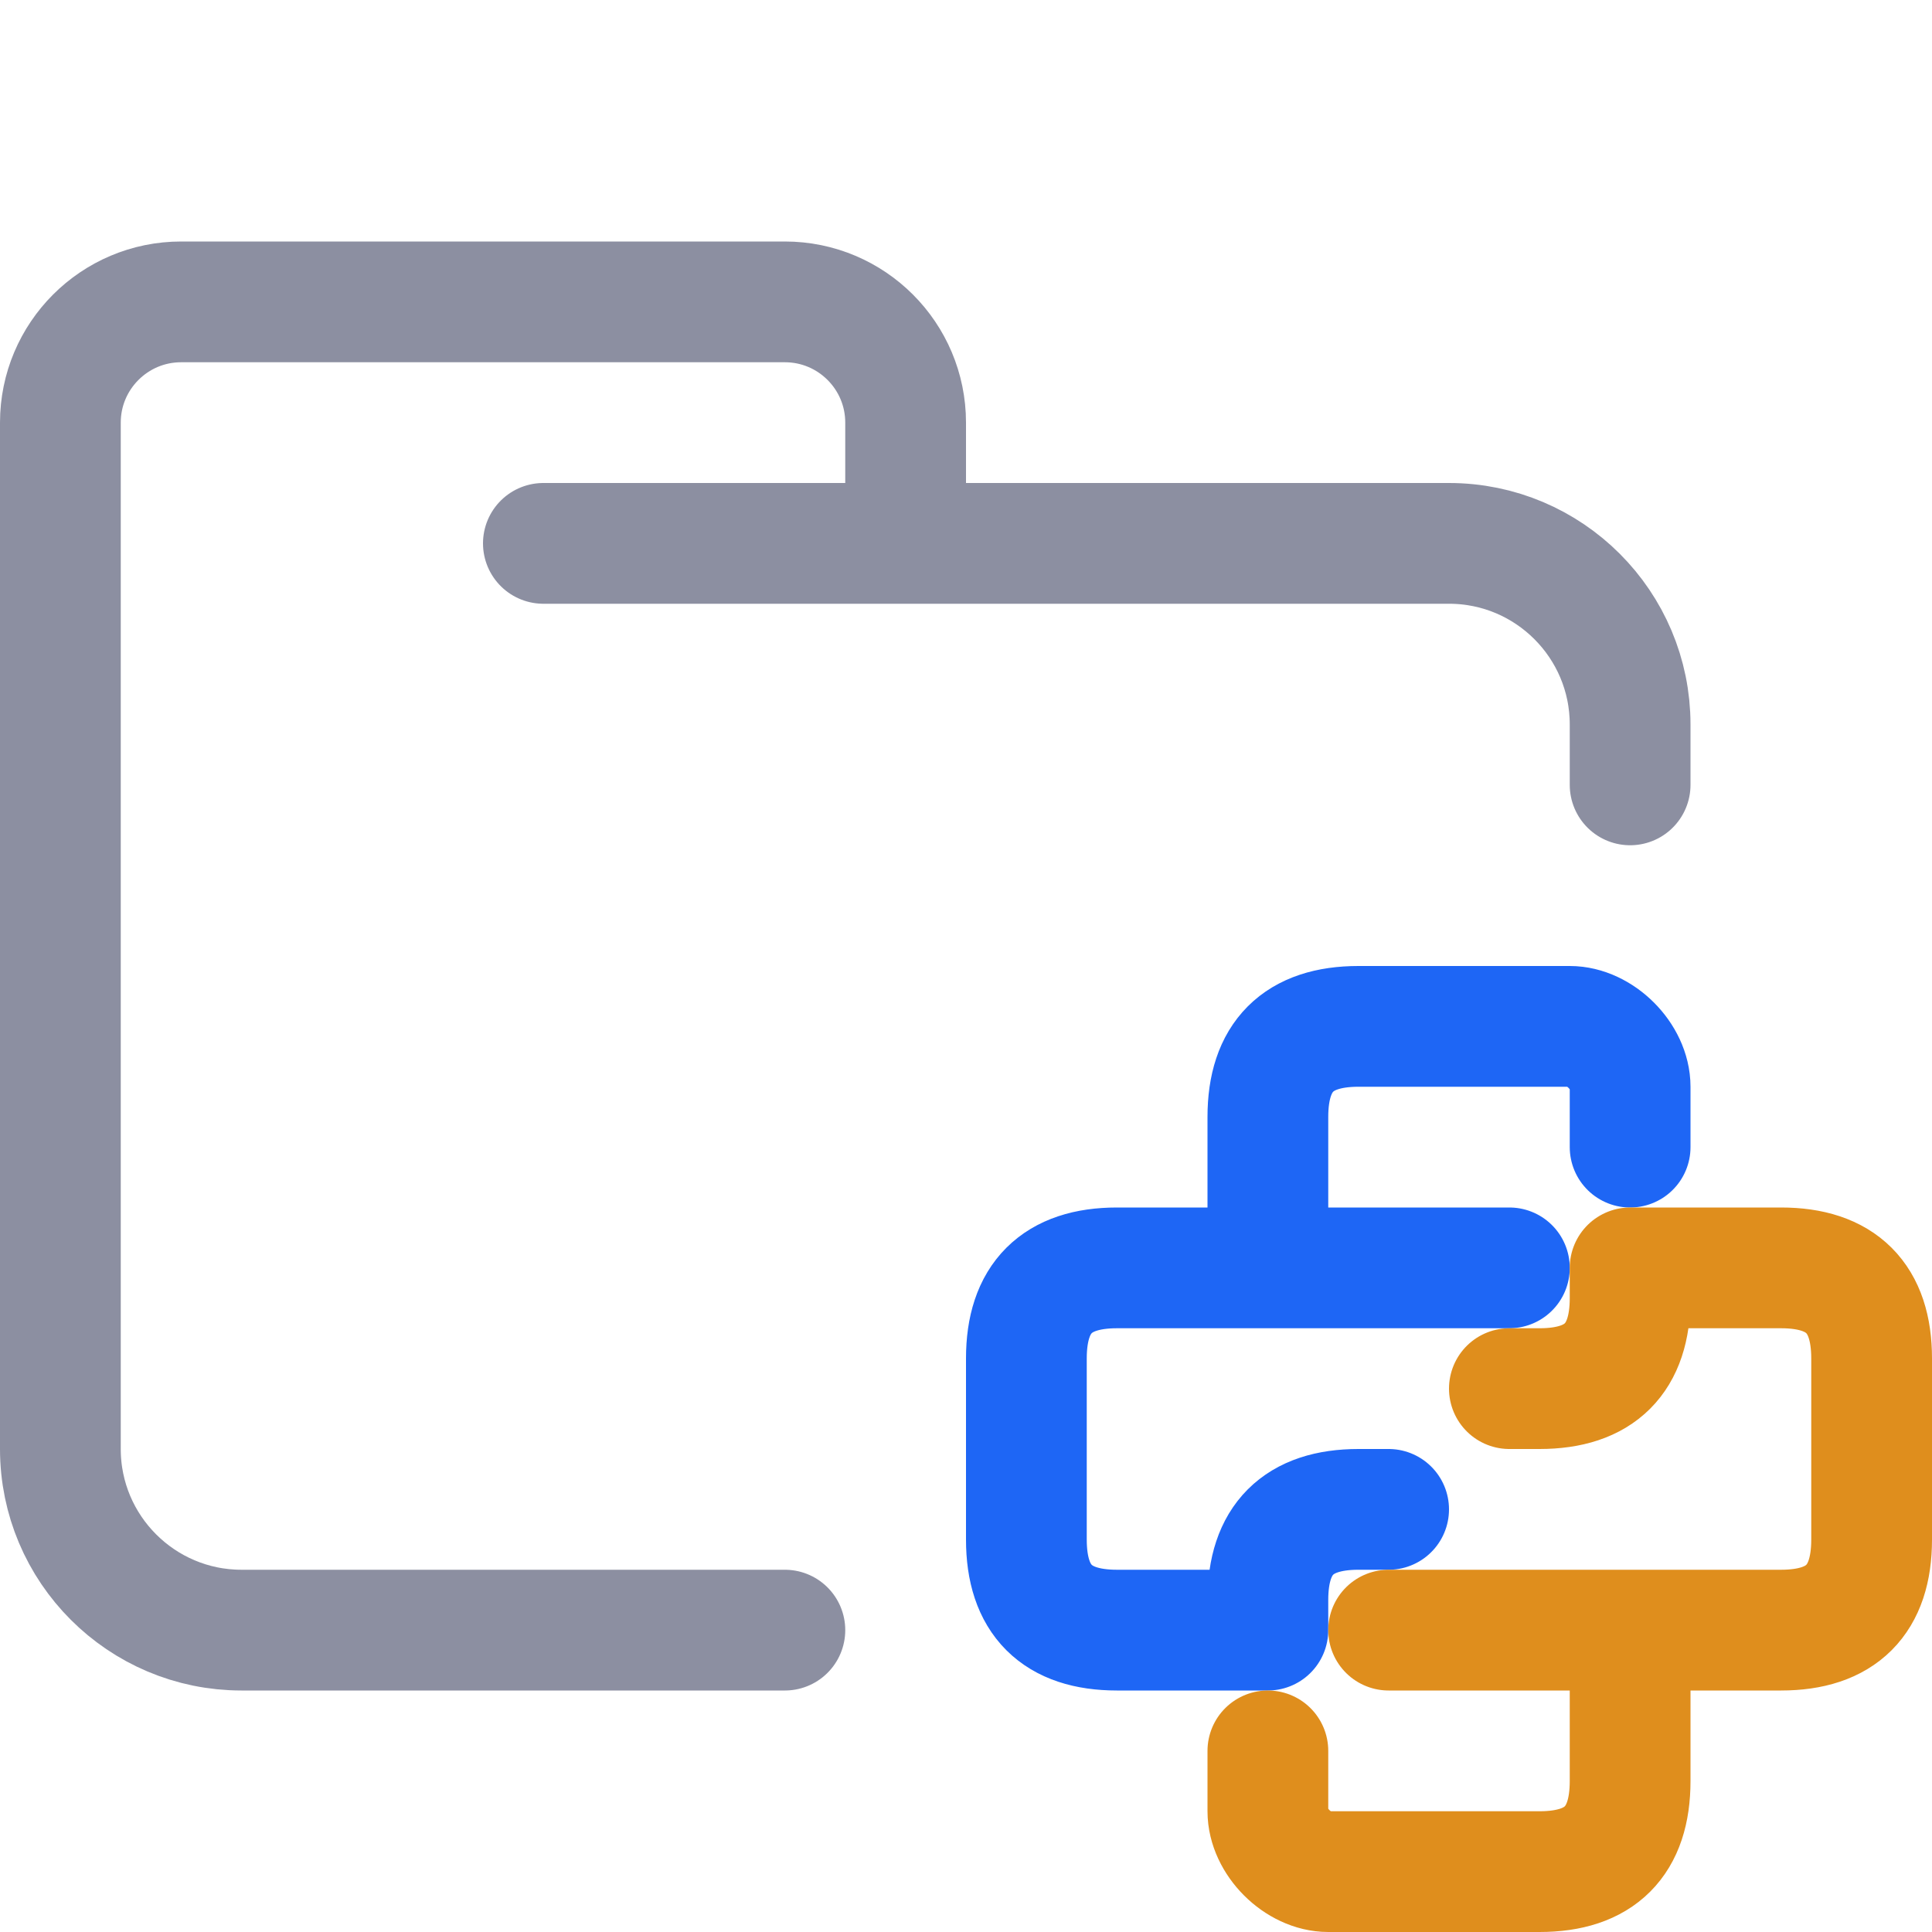 <?xml version="1.0" encoding="UTF-8"?>
<svg width="16px" height="16px" viewBox="0 0 16 16" version="1.1" xmlns="http://www.w3.org/2000/svg" xmlns:xlink="http://www.w3.org/1999/xlink">
    <title>folder_python</title>
    <g id="folder_python" stroke="none" stroke-width="1" fill="none" fill-rule="evenodd" stroke-linecap="round" stroke-linejoin="round">
        <g id="folder" stroke="#8C8FA1">
            <path d="M4.5,4.5 L12,4.5 C12.828,4.5 13.5,5.172 13.5,6 C13.5,6.434 13.5,6.268 13.5,6.5 M6.5,13.5 C5.381,13.5 4.215,13.5 2,13.5 C1.172,13.5 0.5,12.828 0.5,12 L0.5,3.5 C0.5,2.948 0.948,2.5 1.5,2.5 L6.5,2.5 C7.052,2.5 7.5,2.948 7.5,3.5 L7.5,4.5" id="Shape"></path>
        </g>
        <g id="macos">
            <path d="M12.5,10.5 L10.5,10.5 M13.5,9.5 L13.5,9 C13.5,8.75 13.25,8.5 13,8.5 L11.25,8.5 C10.75,8.5 10.5,8.75 10.5,9.25 L10.5,10.5 L9.25,10.5 C8.75,10.5 8.5,10.75 8.5,11.25 L8.5,12.75 C8.5,13.25 8.75,13.5 9.25,13.5 L10.5,13.5 L10.5,13.25 C10.5,12.75 10.75,12.5 11.25,12.5 L11.5,12.5" id="Combined-Shape" stroke="#1E66F5"></path>
            <path d="M13.5,13.5 L11.5,13.5 M10.5,14.5 L10.5,15 C10.5,15.25 10.75,15.5 11,15.5 L12.75,15.5 C13.25,15.5 13.5,15.25 13.5,14.75 L13.5,13.5 L14.75,13.5 C15.25,13.5 15.5,13.25 15.5,12.75 L15.5,11.25 C15.5,10.75 15.25,10.5 14.75,10.5 L13.5,10.5 L13.5,10.75 C13.5,11.25 13.25,11.5 12.75,11.5 L12.5,11.5" id="Combined-Shape" stroke="#DF8E1D"></path>
        </g>
    </g>
</svg>

